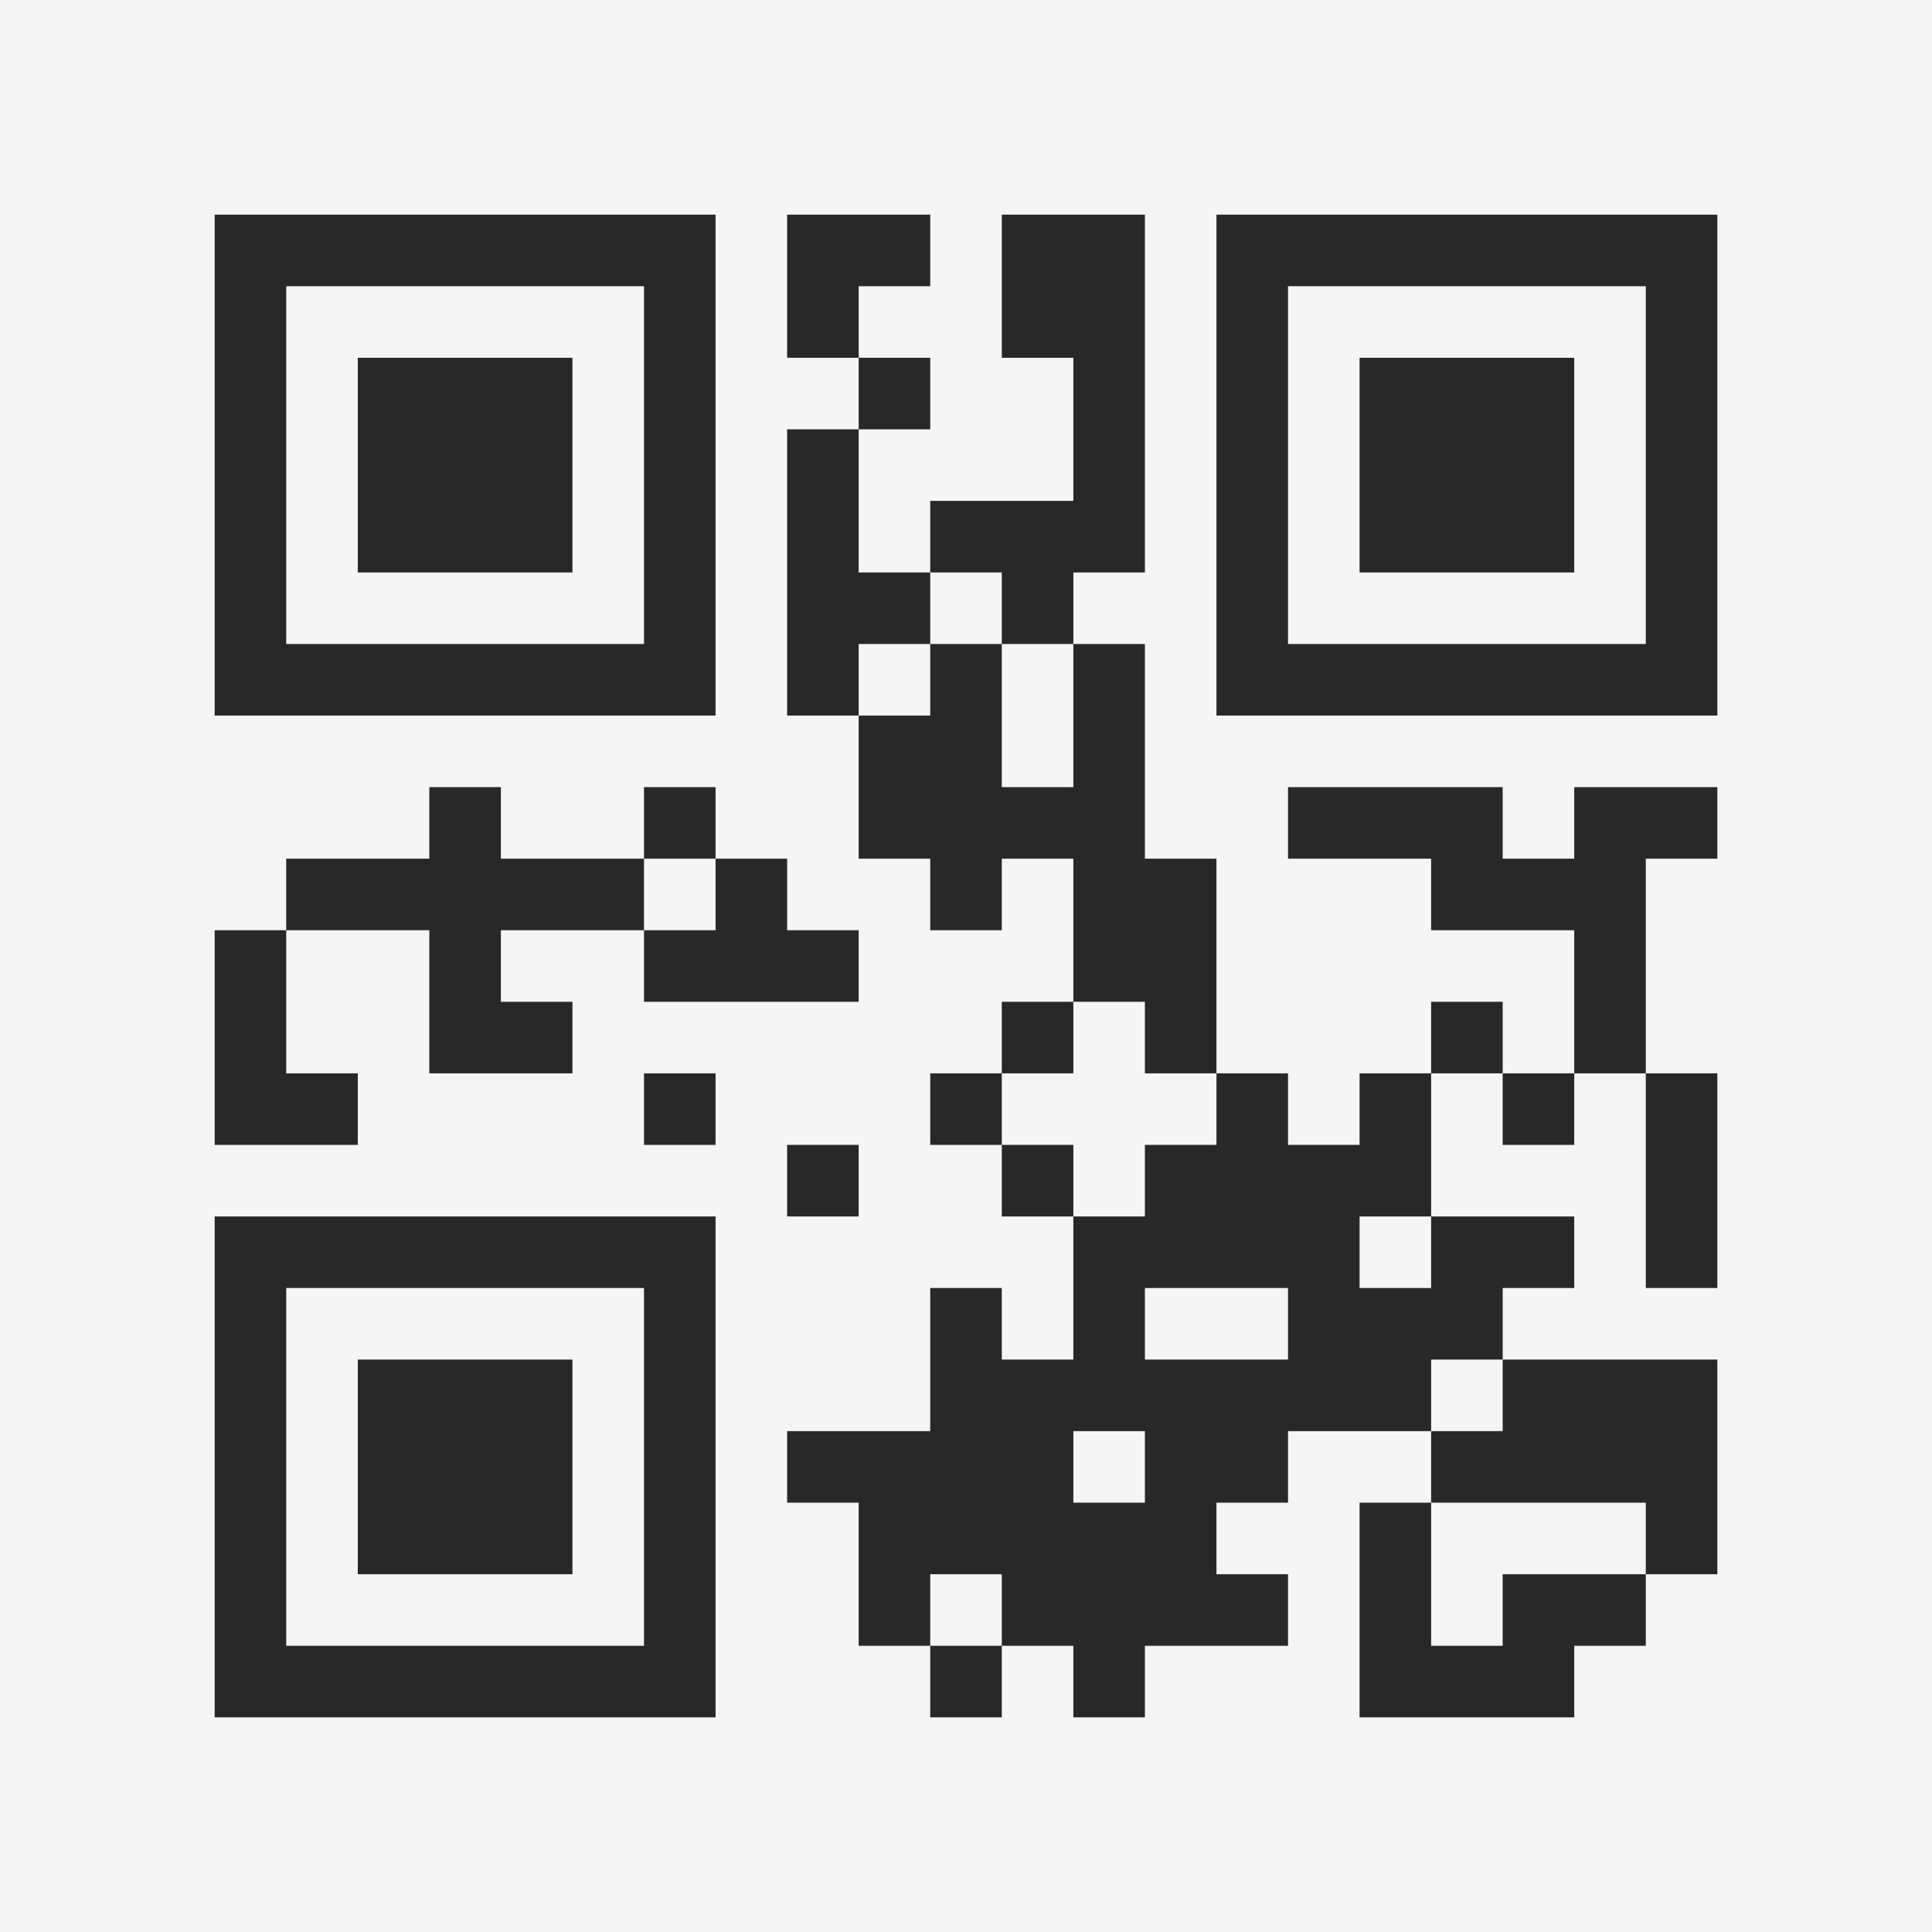 <?xml version="1.0" encoding="UTF-8"?>
<svg xmlns="http://www.w3.org/2000/svg" version="1.1" width="400" height="400" viewBox="0 0 400 400"><rect x="0" y="0" width="400" height="400" fill="#f5f5f5"/><g transform="scale(14.815)"><g transform="translate(3,3)"><path fill-rule="evenodd" d="M8 0L8 2L9 2L9 3L8 3L8 7L9 7L9 9L10 9L10 10L11 10L11 9L12 9L12 11L11 11L11 12L10 12L10 13L11 13L11 14L12 14L12 16L11 16L11 15L10 15L10 17L8 17L8 18L9 18L9 20L10 20L10 21L11 21L11 20L12 20L12 21L13 21L13 20L15 20L15 19L14 19L14 18L15 18L15 17L17 17L17 18L16 18L16 21L19 21L19 20L20 20L20 19L21 19L21 16L18 16L18 15L19 15L19 14L17 14L17 12L18 12L18 13L19 13L19 12L20 12L20 15L21 15L21 12L20 12L20 9L21 9L21 8L19 8L19 9L18 9L18 8L15 8L15 9L17 9L17 10L19 10L19 12L18 12L18 11L17 11L17 12L16 12L16 13L15 13L15 12L14 12L14 9L13 9L13 6L12 6L12 5L13 5L13 0L11 0L11 2L12 2L12 4L10 4L10 5L9 5L9 3L10 3L10 2L9 2L9 1L10 1L10 0ZM10 5L10 6L9 6L9 7L10 7L10 6L11 6L11 8L12 8L12 6L11 6L11 5ZM3 8L3 9L1 9L1 10L0 10L0 13L2 13L2 12L1 12L1 10L3 10L3 12L5 12L5 11L4 11L4 10L6 10L6 11L9 11L9 10L8 10L8 9L7 9L7 8L6 8L6 9L4 9L4 8ZM6 9L6 10L7 10L7 9ZM12 11L12 12L11 12L11 13L12 13L12 14L13 14L13 13L14 13L14 12L13 12L13 11ZM6 12L6 13L7 13L7 12ZM8 13L8 14L9 14L9 13ZM16 14L16 15L17 15L17 14ZM13 15L13 16L15 16L15 15ZM17 16L17 17L18 17L18 16ZM12 17L12 18L13 18L13 17ZM17 18L17 20L18 20L18 19L20 19L20 18ZM10 19L10 20L11 20L11 19ZM0 0L0 7L7 7L7 0ZM1 1L1 6L6 6L6 1ZM2 2L2 5L5 5L5 2ZM14 0L14 7L21 7L21 0ZM15 1L15 6L20 6L20 1ZM16 2L16 5L19 5L19 2ZM0 14L0 21L7 21L7 14ZM1 15L1 20L6 20L6 15ZM2 16L2 19L5 19L5 16Z" fill="#282828"/></g></g></svg>
